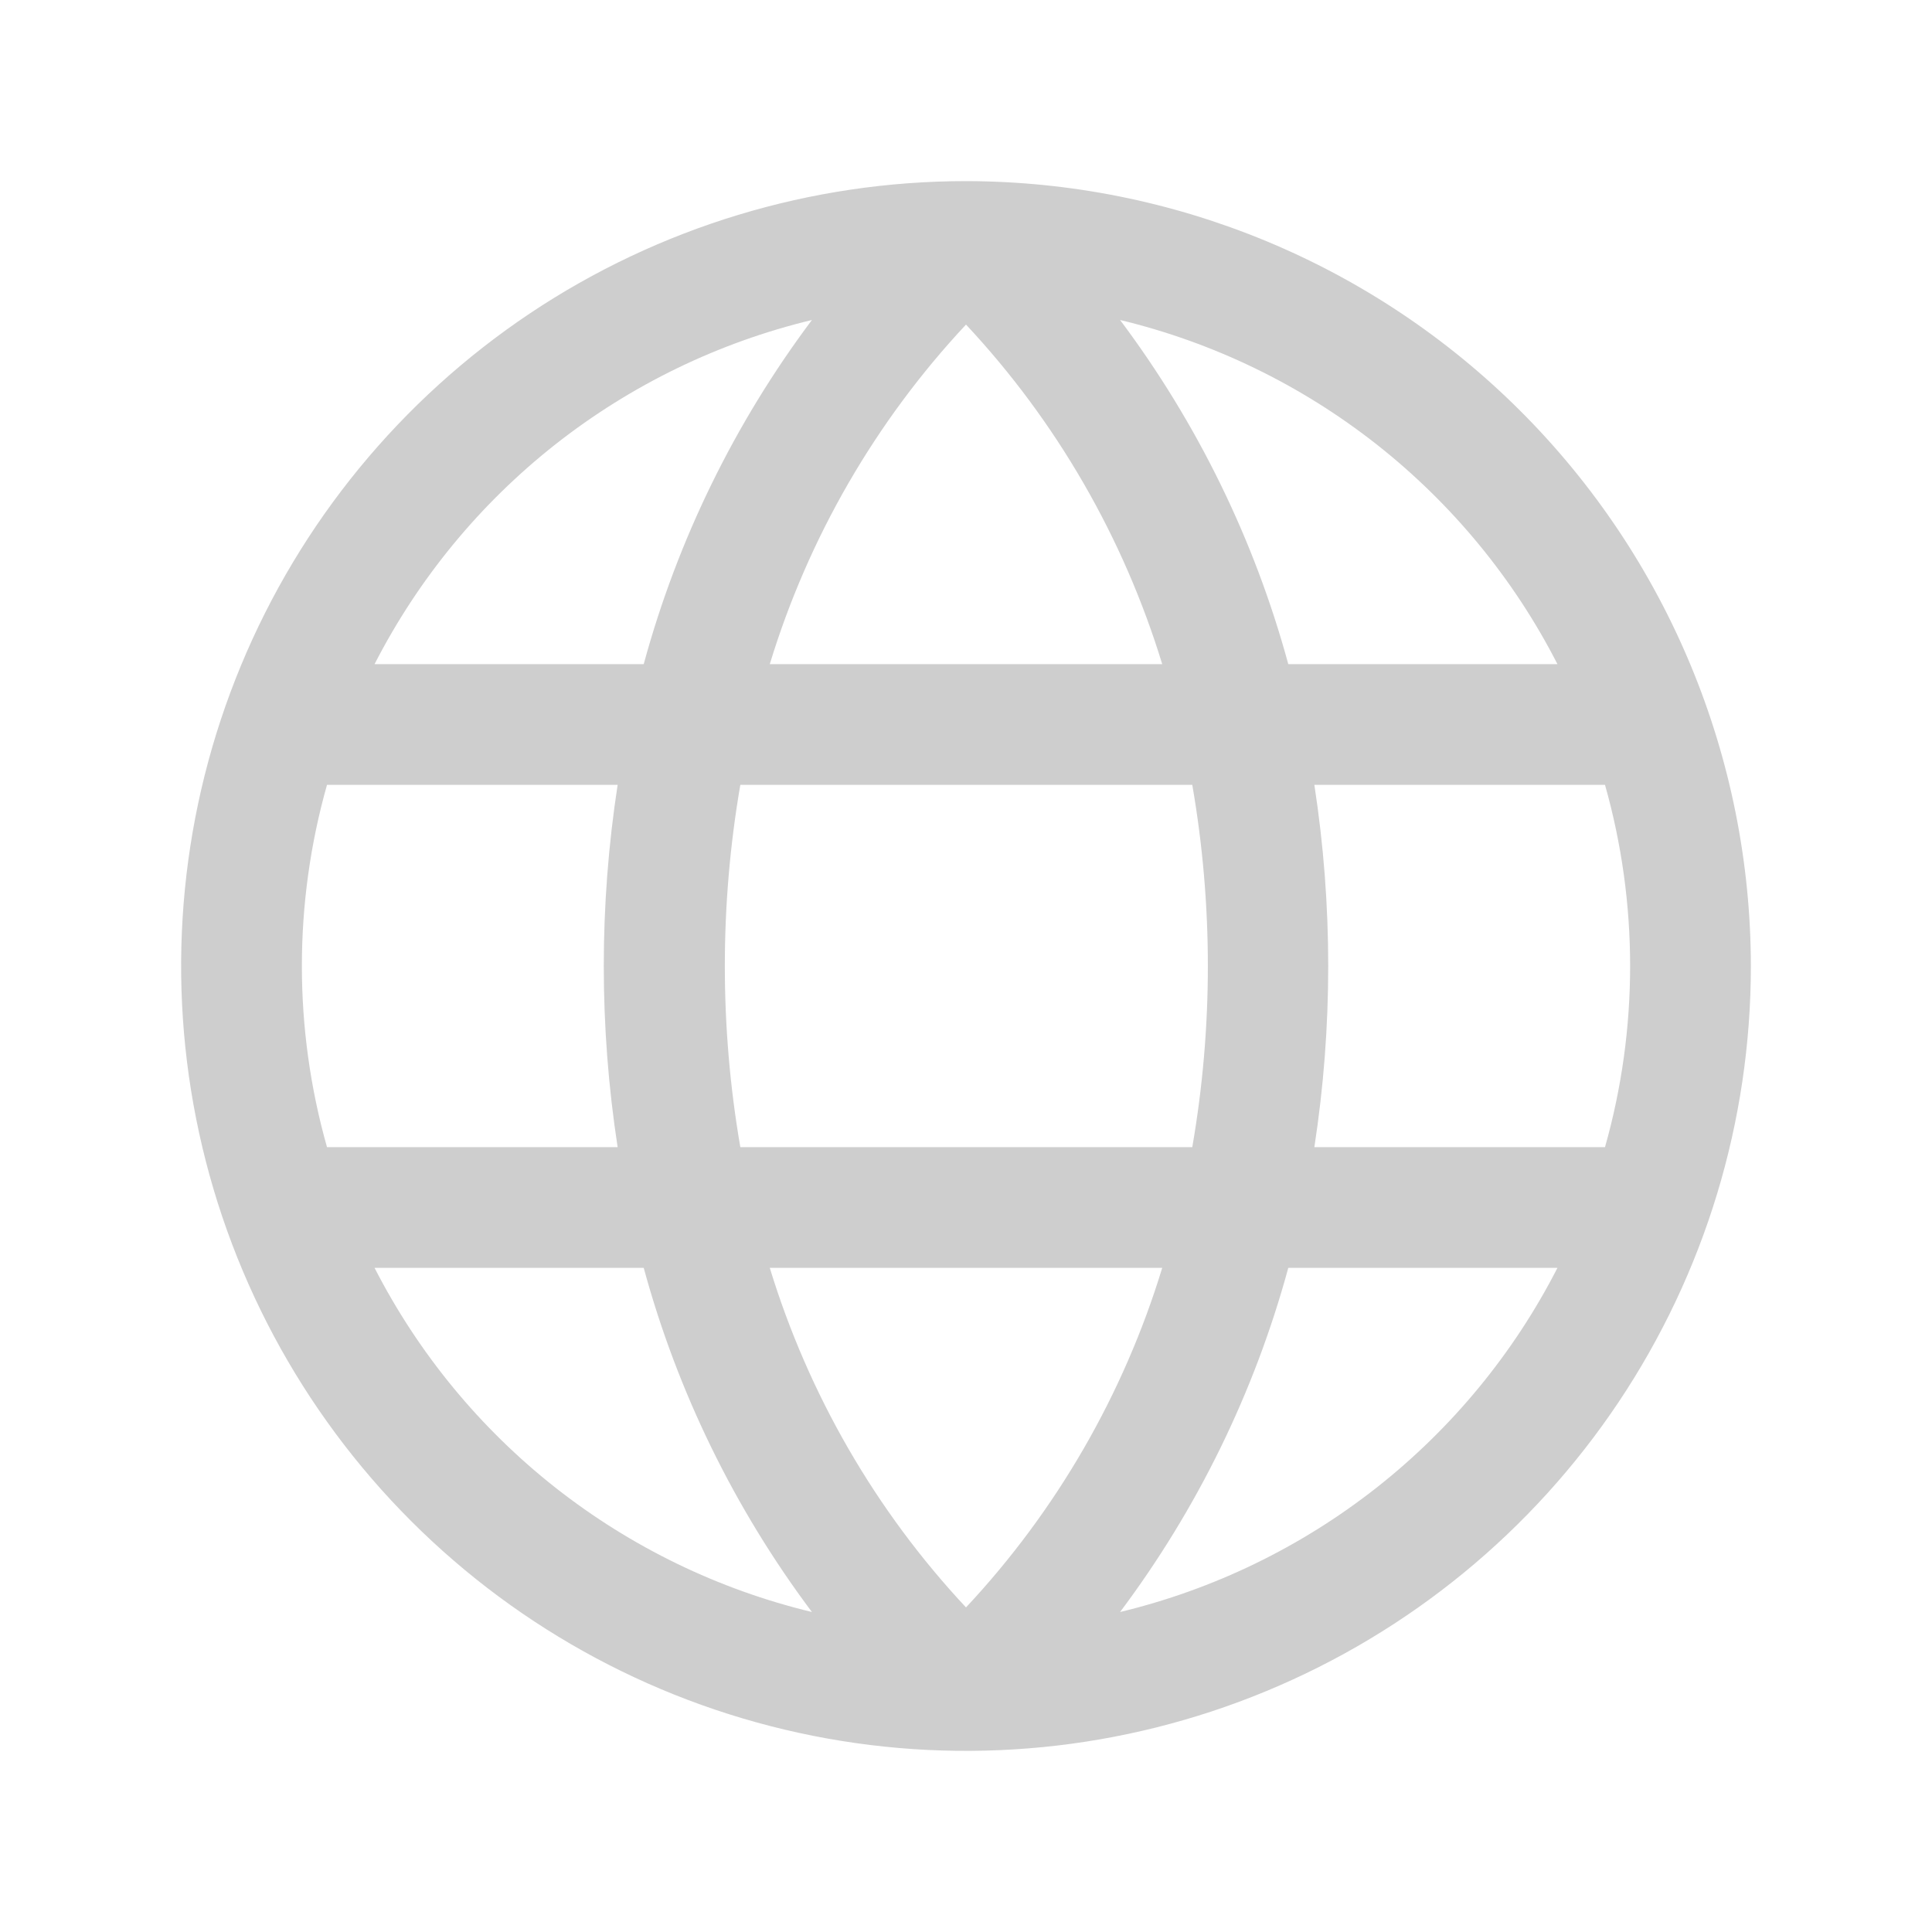 <svg width="16" height="16" viewBox="0 0 16 16" fill="none" xmlns="http://www.w3.org/2000/svg">
<path d="M8 1.5C6.714 1.5 5.458 1.881 4.389 2.595C3.32 3.31 2.487 4.325 1.995 5.513C1.503 6.7 1.374 8.007 1.625 9.268C1.876 10.529 2.495 11.687 3.404 12.596C4.313 13.505 5.471 14.124 6.732 14.375C7.993 14.626 9.3 14.497 10.487 14.005C11.675 13.513 12.69 12.68 13.405 11.611C14.119 10.542 14.5 9.286 14.5 8C14.498 6.277 13.813 4.625 12.594 3.406C11.375 2.187 9.723 1.502 8 1.5ZM13.5 8C13.5 8.507 13.43 9.012 13.292 9.5H10.885C11.038 8.506 11.038 7.494 10.885 6.5H13.292C13.43 6.988 13.5 7.493 13.5 8ZM6.375 10.5H9.625C9.305 11.549 8.749 12.511 8 13.312C7.251 12.511 6.696 11.549 6.375 10.5ZM6.131 9.5C5.96 8.507 5.96 7.493 6.131 6.5H9.874C10.046 7.493 10.046 8.507 9.874 9.5H6.131ZM2.5 8C2.5 7.493 2.57 6.988 2.708 6.5H5.115C4.962 7.494 4.962 8.506 5.115 9.5H2.708C2.57 9.012 2.5 8.507 2.5 8ZM9.625 5.5H6.375C6.695 4.451 7.251 3.489 8 2.688C8.749 3.489 9.304 4.451 9.625 5.5ZM12.896 5.5H10.669C10.389 4.471 9.916 3.504 9.276 2.65C10.049 2.836 10.773 3.187 11.399 3.679C12.024 4.171 12.536 4.792 12.898 5.5H12.896ZM6.724 2.65C6.084 3.504 5.611 4.471 5.331 5.5H3.102C3.465 4.792 3.976 4.171 4.601 3.679C5.227 3.187 5.951 2.836 6.724 2.65ZM3.102 10.5H5.331C5.611 11.529 6.084 12.496 6.724 13.35C5.951 13.164 5.227 12.813 4.601 12.321C3.976 11.829 3.465 11.208 3.102 10.5ZM9.276 13.35C9.916 12.496 10.389 11.529 10.669 10.5H12.898C12.536 11.208 12.024 11.829 11.399 12.321C10.773 12.813 10.049 13.164 9.276 13.35Z" fill="#CECECE"/>
</svg>
